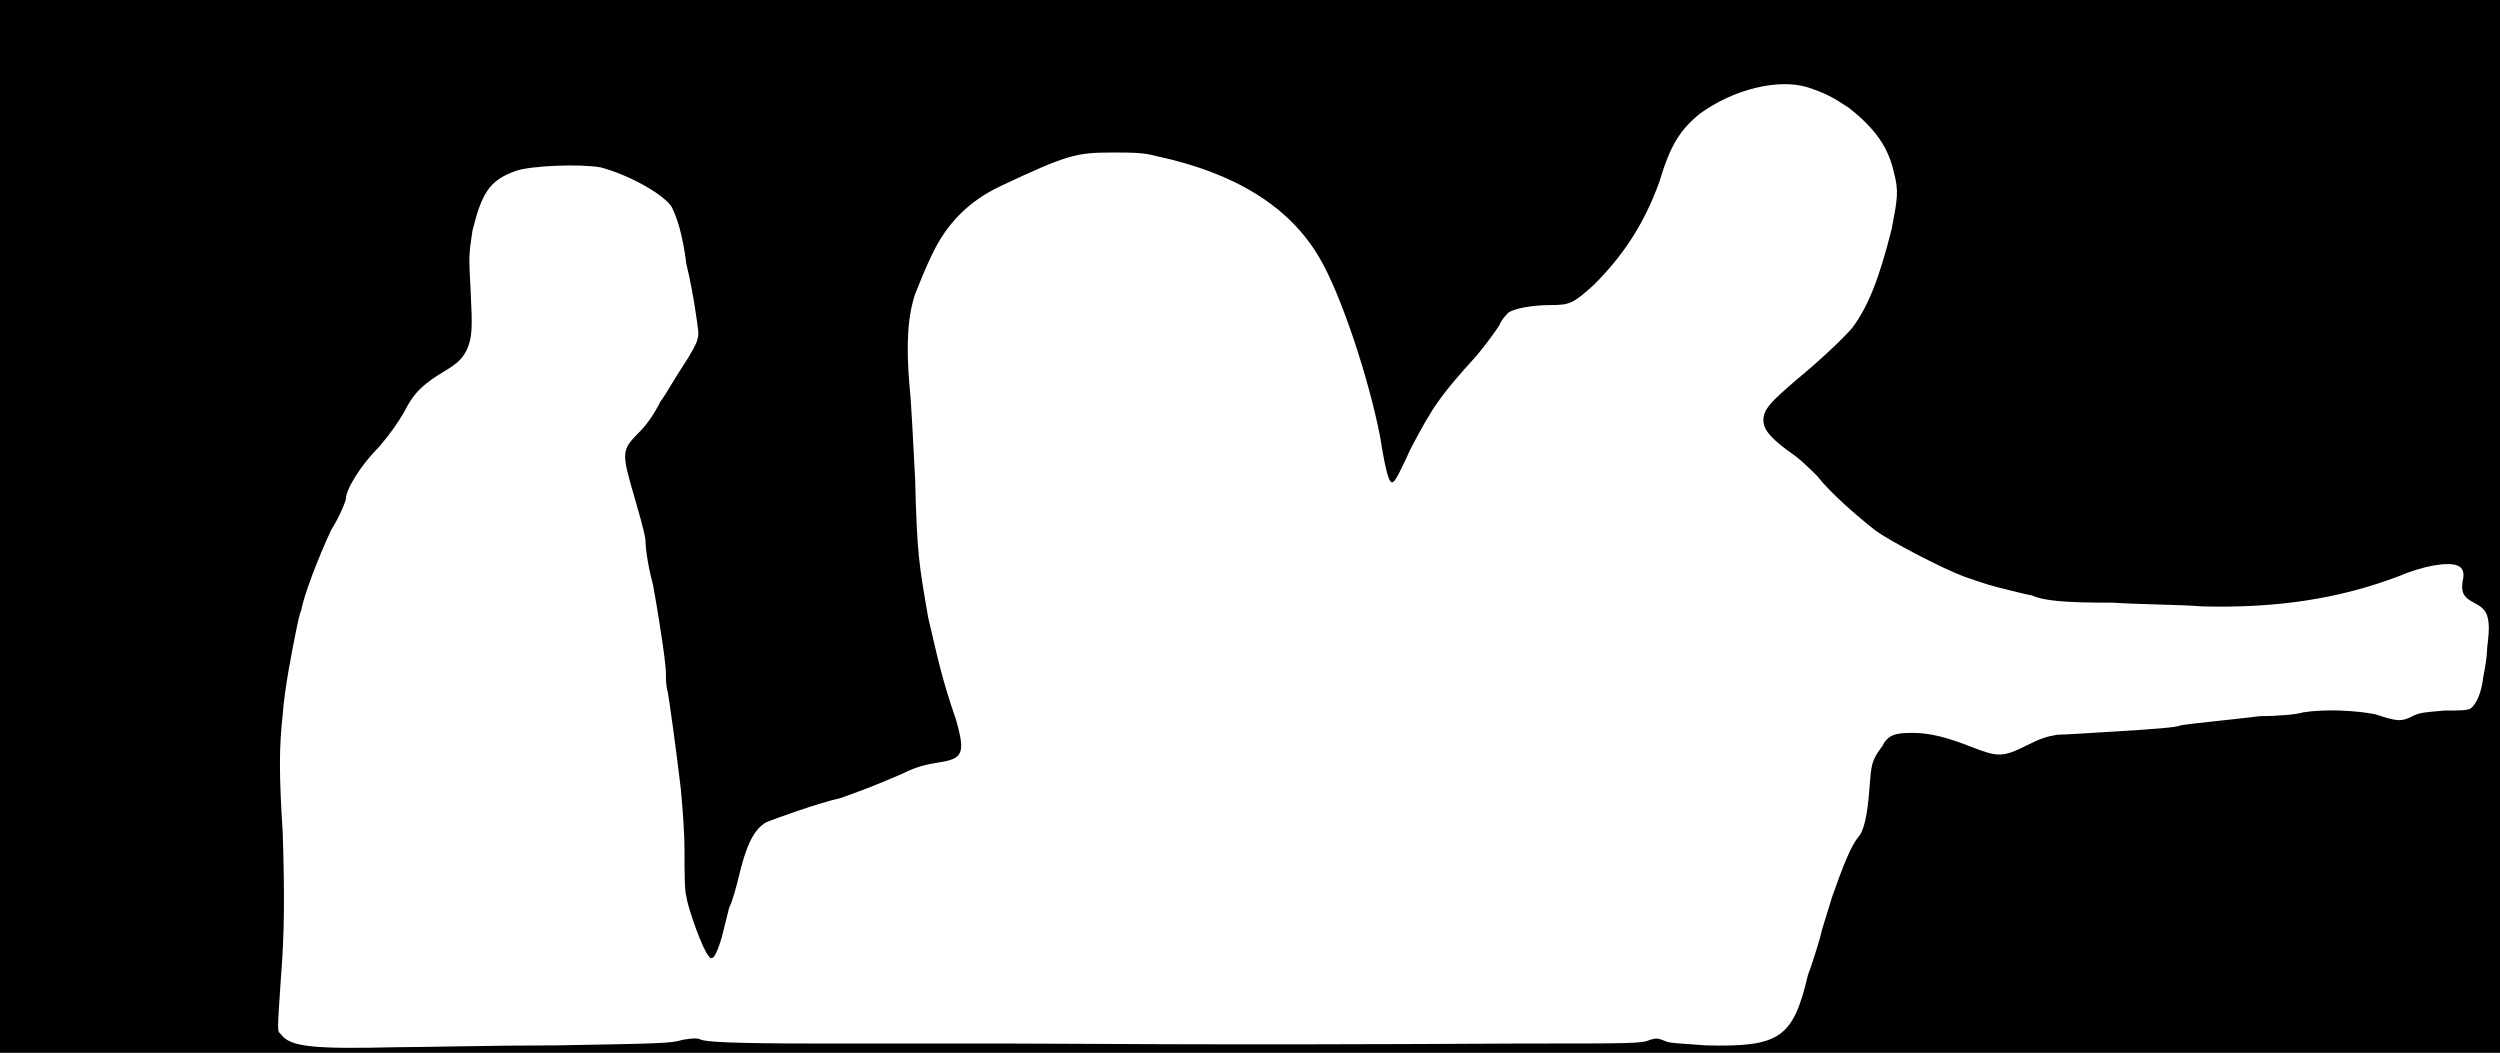 <svg xmlns="http://www.w3.org/2000/svg" width="1344" height="566"><path d="M0 283V0h1344v566H0V283m299 279c54-1 62-1 68-3 6-1 8-1 10 0 3 1 14 2 62 2h101c39 0 104 1 278 0 60 0 65 0 69-2 4-1 4-1 9 1 3 1 9 1 21 2 40 1 47-4 55-38 2-5 4-12 5-15s2-7 2-7c0-1 3-10 6-20 6-17 10-27 14-32 3-3 5-12 6-26 1-13 1-15 7-23 3-6 7-7 16-7s18 2 33 8c13 5 16 5 28-1 8-4 11-5 17-6 3 0 19-1 35-2s30-2 31-3c5-1 27-3 43-5 10 0 20-1 23-2 12-2 29-1 39 1 12 4 14 4 20 1 4-2 6-2 17-3 7 0 12 0 14-1 3-2 6-8 7-17 1-5 2-11 2-14 0-2 1-8 1-12 0-8-2-11-8-14s-7-6-6-12c1-4 0-7-3-8-5-2-18 0-32 6-32 12-65 17-105 16-12-1-33-1-48-2-27 0-37-1-44-4-1 0-9-2-17-4s-16-5-19-6c-11-4-40-19-48-25-9-7-24-20-31-29-3-3-8-8-12-11-13-9-17-14-17-19 0-6 4-10 18-22 11-9 25-22 30-28 8-11 14-25 21-53 3-16 4-20 1-31-3-13-10-23-24-34-9-6-13-8-22-11-16-5-40 1-58 14-11 9-16 17-22 37-8 22-19 39-35 55-11 10-13 11-23 11-11 0-20 2-23 4-1 1-4 4-5 7-2 3-7 10-12 16-20 22-24 28-36 51-4 9-8 17-9 17-2 2-4-5-7-24-6-31-21-77-33-97-16-27-45-45-87-54-7-2-13-2-24-2-19 0-24 1-60 18-17 8-29 20-37 37-3 6-7 16-9 21-4 12-5 27-3 50 1 9 2 32 3 50 1 40 2 45 7 74 5 21 7 32 15 55 5 18 4 21-10 23-6 1-11 2-19 6-14 6-19 8-33 13-13 3-35 11-40 13-7 4-11 13-15 30-1 4-3 12-5 16l-4 16c-3 10-5 13-7 10-3-3-11-25-12-32-1-3-1-14-1-24 0-11-1-23-2-34-3-25-6-46-7-52-1-3-1-7-1-10 0-4-2-20-7-48-2-7-4-18-4-24-1-6-4-16-6-23-7-24-7-25 3-35 4-4 8-10 11-16 3-4 8-13 12-19s8-13 8-15c1-2 0-7-1-14s-3-18-5-26c-2-16-5-25-8-31-5-7-23-17-38-21-11-2-38-1-46 2-14 5-18 12-23 32-2 13-2 14-1 32 1 20 1 25-2 32-3 6-6 8-16 14-9 6-13 10-18 20-3 5-7 11-13 18-10 10-18 23-18 28 0 1-3 9-8 17-7 15-15 36-16 43-1 2-2 7-3 12-2 10-6 30-7 44-2 18-2 32 0 64 1 32 1 53-1 78-2 30-2 28 0 30 5 7 18 8 62 7 13 0 52-1 86-1z"/></svg>